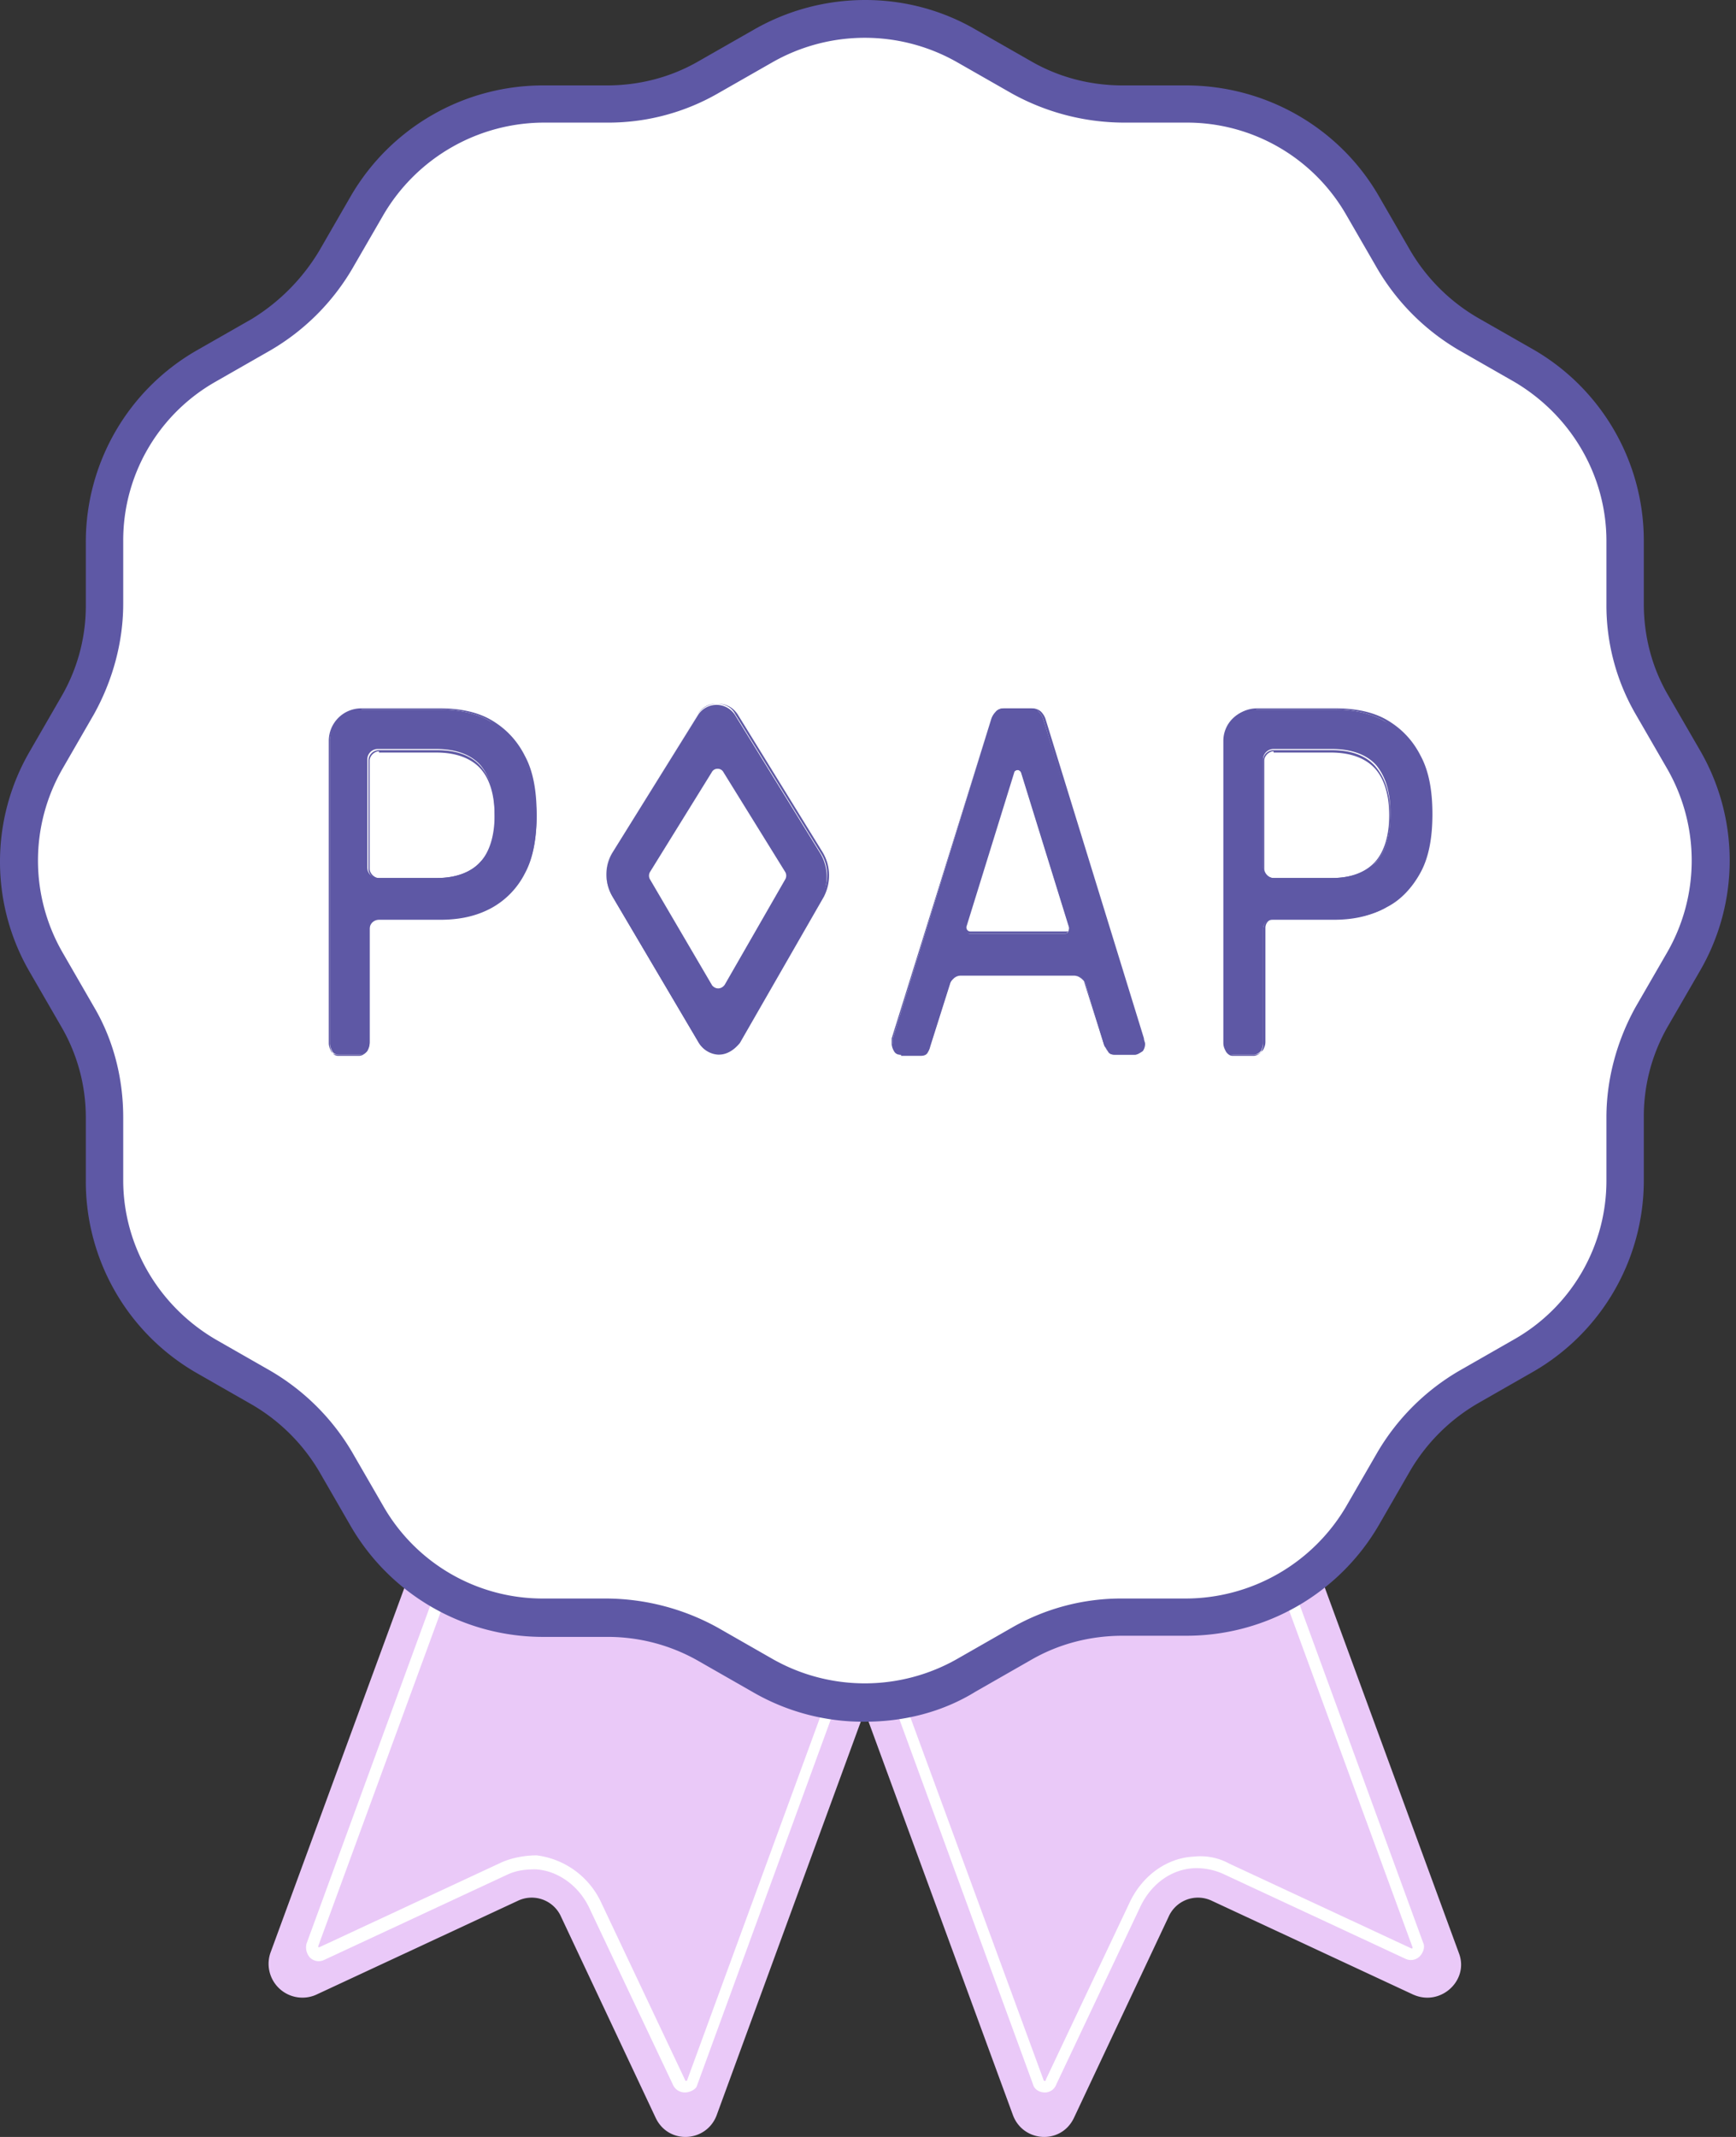 <svg xmlns="http://www.w3.org/2000/svg" width="39" height="48" fill="none" class="Footer_logo__kpOAO"><rect width="100%" height="100%" fill="#333333" stroke="none"/><path fill="#F59DB6" d="M19.429 38.282a2.67 2.67 0 0 0 2.676-2.663 2.67 2.67 0 0 0-2.676-2.663 2.67 2.67 0 0 0-2.677 2.663 2.67 2.67 0 0 0 2.677 2.663Z" opacity=".5"/><path fill="#EAC9F8" fill-rule="evenodd" d="m31.76 44.808-4.539-2.114a.721.721 0 0 0-.97.365l-2.126 4.516c-.289.6-1.128.548-1.364-.052L18.143 34.94c-.131-.392.052-.81.446-.94l8.632-3.133c.393-.13.813.053.945.444l4.617 12.582c.21.6-.42 1.175-1.023.914Z" clip-rule="evenodd"/><path fill="#fff" d="M23.47 47s-.027 0 0 0c-.132 0-.237-.078-.263-.182l-4.434-12.112.026-.079c.026-.026.052-.078.079-.078l8.474-3.08c.079-.026.184 0 .21.104l4.408 12.06c.052.105 0 .235-.079.314a.28.28 0 0 1-.315.052l-4.093-1.906a1.474 1.474 0 0 0-.656-.13c-.524.026-.97.365-1.207.861l-1.889 3.994a.273.273 0 0 1-.262.183ZM19.06 34.785l4.382 11.93s0 .026.026.026.026 0 .026-.026l1.89-3.994c.288-.6.839-.992 1.442-1.018a1.34 1.34 0 0 1 .787.156l4.093 1.906h.027v-.026l-4.382-11.956-8.29 3.002Z"/><path fill="#EAC9F8" fill-rule="evenodd" d="m7.097 44.808 4.54-2.114a.721.721 0 0 1 .97.365l2.125 4.516c.289.6 1.128.548 1.364-.052l4.618-12.609c.131-.391-.052-.809-.446-.94l-8.632-3.132c-.393-.13-.813.052-.944.444L6.074 43.868a.76.76 0 0 0 1.023.94Z" clip-rule="evenodd"/><path fill="#fff" d="M15.388 47a.289.289 0 0 1-.262-.156l-1.89-3.994c-.236-.496-.708-.835-1.206-.861-.236 0-.446.026-.656.13L7.28 44.025a.28.28 0 0 1-.315-.052.342.342 0 0 1-.079-.314l4.434-12.112.053-.026c.026-.026.079-.026.13 0l8.528 3.106.026.052c.026.027.026.079 0 .131L15.65 46.87c-.026.052-.13.13-.262.13 0 0 .026 0 0 0Zm-1.889-4.28 1.889 3.994s0 .026.026.026c.027 0 .027-.026.027-.026l4.381-11.956-8.29-3.002L7.15 43.712v.026h.026l4.093-1.906c.236-.104.524-.157.787-.157a1.854 1.854 0 0 1 1.443 1.045Z"/><path fill="#F59DB6" d="M19.429 35.959c.739 0 1.338-.596 1.338-1.332 0-.735-.6-1.331-1.338-1.331-.74 0-1.338.596-1.338 1.331 0 .736.599 1.332 1.338 1.332Z" opacity=".5"/><path fill="#fff" fill-rule="evenodd" d="m21.711 1.005 1.233.705a4.488 4.488 0 0 0 2.283.626h1.417c1.627 0 3.148.862 3.962 2.271l.708 1.227a4.67 4.67 0 0 0 1.68 1.671l1.232.705a4.513 4.513 0 0 1 2.283 3.942v1.41c0 .808.21 1.592.603 2.27l.709 1.227a4.533 4.533 0 0 1 0 4.542l-.709 1.227a4.524 4.524 0 0 0-.603 2.271v1.41a4.544 4.544 0 0 1-2.283 3.942l-1.233.704a4.67 4.67 0 0 0-1.679 1.671l-.708 1.227a4.545 4.545 0 0 1-3.962 2.271h-1.417c-.813 0-1.6.209-2.283.6l-1.233.705a4.596 4.596 0 0 1-4.565 0l-1.233-.704a4.583 4.583 0 0 0-2.283-.6h-1.417a4.577 4.577 0 0 1-3.961-2.272l-.709-1.227a4.67 4.67 0 0 0-1.679-1.67l-1.233-.705a4.513 4.513 0 0 1-2.283-3.942v-1.41c0-.809-.21-1.592-.603-2.27L1.036 21.6a4.533 4.533 0 0 1 0-4.542l.709-1.227a4.525 4.525 0 0 0 .603-2.27v-1.41c0-1.619.866-3.133 2.283-3.942l1.233-.705a4.67 4.67 0 0 0 1.68-1.67l.708-1.228a4.545 4.545 0 0 1 3.961-2.27h1.417c.813 0 1.6-.21 2.283-.601l1.233-.705a4.533 4.533 0 0 1 4.565-.026Z" clip-rule="evenodd"/><path fill="#5E58A5" d="M19.429 38.673a4.94 4.94 0 0 1-2.493-.652l-1.233-.705a4.102 4.102 0 0 0-2.073-.548h-1.417a4.996 4.996 0 0 1-4.329-2.48l-.708-1.227a4.219 4.219 0 0 0-1.522-1.514l-1.233-.705a4.96 4.96 0 0 1-2.493-4.307v-1.41a4.05 4.05 0 0 0-.55-2.062l-.709-1.227a4.93 4.93 0 0 1 0-4.96l.708-1.227a4.05 4.05 0 0 0 .551-2.062v-1.41A4.96 4.96 0 0 1 4.421 7.87l1.233-.704a4.508 4.508 0 0 0 1.522-1.54l.708-1.227a4.995 4.995 0 0 1 4.33-2.48h1.416c.735 0 1.443-.183 2.073-.549l1.233-.704c1.548-.888 3.463-.888 4.985 0l1.233.704c.63.366 1.338.549 2.073.549h1.417c1.784 0 3.437.94 4.329 2.48l.708 1.226a4.22 4.22 0 0 0 1.522 1.515l1.233.704a4.96 4.96 0 0 1 2.493 4.308v1.41c0 .73.183 1.435.55 2.061l.71 1.227a4.93 4.93 0 0 1 0 4.96l-.71 1.227a4.05 4.05 0 0 0-.55 2.062v1.41a4.96 4.96 0 0 1-2.493 4.307l-1.233.705a4.22 4.22 0 0 0-1.522 1.514l-.708 1.227a4.996 4.996 0 0 1-4.33 2.48h-1.416c-.735 0-1.443.182-2.073.548l-1.233.705c-.76.47-1.627.678-2.492.678ZM12.213 2.754A4.19 4.19 0 0 0 8.62 4.816L7.91 6.043A5.121 5.121 0 0 1 6.074 7.87l-1.233.705a4.097 4.097 0 0 0-2.073 3.577v1.41c0 .86-.236 1.722-.656 2.479l-.708 1.227a4.135 4.135 0 0 0 0 4.124l.708 1.227c.446.757.656 1.619.656 2.48v1.41c0 1.462.787 2.82 2.073 3.576l1.233.705c.76.444 1.39 1.07 1.836 1.827l.709 1.227a4.126 4.126 0 0 0 3.594 2.062h1.417a5.22 5.22 0 0 1 2.493.653l1.233.705c1.285.73 2.86.73 4.145 0l1.233-.705a4.94 4.94 0 0 1 2.493-.653h1.417a4.19 4.19 0 0 0 3.594-2.062l.709-1.227a5.12 5.12 0 0 1 1.836-1.827l1.233-.705a4.097 4.097 0 0 0 2.073-3.576v-1.41c0-.861.236-1.723.656-2.48l.709-1.227a4.135 4.135 0 0 0 0-4.124l-.709-1.227a4.875 4.875 0 0 1-.656-2.48v-1.41c0-1.461-.787-2.819-2.073-3.576l-1.233-.705a5.12 5.12 0 0 1-1.836-1.827l-.709-1.227a4.126 4.126 0 0 0-3.594-2.062h-1.417a5.22 5.22 0 0 1-2.493-.653l-1.233-.704a4.193 4.193 0 0 0-4.145 0l-1.233.704a4.94 4.94 0 0 1-2.493.653h-1.417Z"/><path fill="#5E58A5" d="M11.767 16.98c-.183-.338-.42-.626-.76-.782-.315-.183-.709-.261-1.155-.261H8.12a.704.704 0 0 0-.708.705v6.787c0 .078.026.13.052.182.027.053.08.079.158.079h.472c.053 0 .105-.026.158-.079.026-.052.052-.104.052-.182V20.87c0-.131.105-.21.21-.21h1.364c.446 0 .814-.078 1.155-.26a1.83 1.83 0 0 0 .76-.784c.184-.339.263-.783.263-1.305a3.845 3.845 0 0 0-.289-1.331Zm-.97 2.376c-.21.235-.551.366-.997.366H8.488a.235.235 0 0 1-.236-.235v-2.428c0-.13.104-.235.236-.235H9.8c.446 0 .787.13.996.366.21.26.315.6.315 1.07.027.522-.078.861-.315 1.096Z"/><path fill="#5E58A5" d="M8.068 23.69h-.472c-.08 0-.132-.026-.158-.079-.026-.052-.052-.104-.052-.182v-6.787c0-.392.315-.731.734-.731h1.758c.446 0 .84.078 1.155.26.315.183.577.445.76.81.184.34.263.783.263 1.305 0 .522-.079.966-.262 1.305-.184.34-.447.627-.761.784-.315.182-.709.26-1.155.26H8.514a.206.206 0 0 0-.21.21v2.558c0 .078-.026.13-.052.182-.053.079-.105.105-.184.105Zm.052-7.727a.704.704 0 0 0-.708.705v6.787c0 .078.026.13.052.183a.144.144 0 0 0 .132.078h.472c.052 0 .105-.026.157-.079a.376.376 0 0 0 .053-.182V20.87c0-.13.105-.235.236-.235h1.364c.446 0 .814-.078 1.129-.26.314-.183.577-.444.734-.784.184-.339.263-.783.263-1.305 0-.522-.08-.966-.263-1.305-.184-.34-.42-.6-.734-.783-.315-.183-.709-.261-1.129-.261H8.12v.026Zm1.706 3.785H8.514a.235.235 0 0 1-.236-.235v-2.428c0-.13.105-.235.236-.235h1.312c.446 0 .787.13.997.392.21.261.315.6.315 1.07 0 .47-.105.836-.341 1.07-.21.235-.551.366-.971.366Zm-1.312-2.872c-.105 0-.21.105-.21.21v2.427c0 .104.105.209.21.209h1.312c.42 0 .76-.13.97-.366.21-.235.315-.6.315-1.044 0-.444-.104-.809-.314-1.044-.21-.235-.551-.365-.997-.365H8.514v-.026ZM20.242 23.69c-.053 0-.079-.026-.131-.079-.027-.052-.053-.104-.053-.156v-.13l2.204-7.153a.42.42 0 0 1 .105-.183.239.239 0 0 1 .184-.078h.603c.079 0 .158.026.184.078a.42.42 0 0 1 .105.183l2.204 7.152c0 .052.026.079.026.13 0 .053-.026.105-.052.157a.144.144 0 0 1-.132.079h-.446c-.078 0-.13-.026-.157-.079-.026-.052-.053-.078-.079-.13l-.42-1.384c-.052-.104-.13-.182-.262-.182H21.58a.252.252 0 0 0-.236.182l-.446 1.41a.438.438 0 0 1-.053.13c-.026.053-.078.079-.157.079h-.446v-.026Zm1.548-2.715h2.125c.079 0 .105-.078.105-.13l-1.076-3.473c-.026-.104-.157-.104-.183 0l-1.076 3.472c0 .053.052.13.105.13Z"/><path fill="#5E58A5" d="M25.49 23.69h-.447c-.078 0-.13-.026-.157-.079-.026-.052-.053-.078-.079-.13l-.446-1.41c-.026-.104-.131-.156-.236-.156H21.58c-.105 0-.184.078-.236.156l-.446 1.41a.438.438 0 0 1-.053.13c-.026.053-.105.079-.183.079h-.446a.145.145 0 0 1-.132-.079.37.37 0 0 1-.052-.156v-.13l2.23-7.153a.42.42 0 0 1 .105-.183c.053-.052.105-.078.21-.078h.603c.08 0 .158.026.21.078a.42.42 0 0 1 .105.183l2.204 7.152c0 .052.026.079.026.13a.28.28 0 0 1-.052.157c-.079.053-.131.079-.184.079Zm-3.91-1.775h2.545c.105 0 .21.078.262.182l.446 1.41c0 .026.027.078.053.104.026.053.079.053.131.053h.446c.052 0 .079-.027.105-.053.026-.052.052-.078.052-.156 0-.026 0-.078-.026-.13l-2.151-7.153a.42.42 0 0 0-.105-.183c-.026-.052-.105-.052-.184-.052h-.603c-.079 0-.131.026-.184.052a.42.42 0 0 0-.105.183l-2.204 7.152v.105c0 .052.026.104.053.156.026.052.078.052.105.052h.446c.078 0 .105-.026.157-.052.026-.052.053-.078.053-.104l.446-1.41c.052-.078.157-.156.262-.156Zm2.335-.94H21.79a.2.2 0 0 1-.105-.052c-.026-.026-.026-.079-.026-.105l1.075-3.472c.027-.052.053-.078.105-.078.053 0 .105.026.105.078l1.076 3.472c0 .026 0 .079-.026.105-.026.026-.026.052-.079.052Zm-1.05-3.68c-.026 0-.078.025-.078.051l-1.076 3.472c0 .026 0 .052.026.079.027.026.053.026.08.026h2.124c.027 0 .053 0 .079-.026.026-.027.026-.053.026-.079l-1.075-3.472c-.053-.026-.08-.052-.105-.052ZM15.703 23.429l-1.942-3.29a.961.961 0 0 1 0-.991l1.916-3.08a.493.493 0 0 1 .84 0l1.915 3.106c.183.313.183.678.026.992l-1.89 3.289c-.183.287-.655.287-.865-.026Z"/><path fill="#5E58A5" d="M16.149 23.69a.542.542 0 0 1-.446-.261l-1.942-3.29a1.01 1.01 0 0 1 0-1.018l1.916-3.08a.516.516 0 0 1 .446-.235c.183 0 .34.079.446.235l1.915 3.107c.184.313.184.678.026.992l-1.889 3.289c-.13.156-.288.26-.472.26Zm-.42-.288c.079.157.236.235.42.235a.497.497 0 0 0 .42-.235l1.889-3.289a.915.915 0 0 0-.026-.965l-1.916-3.107c-.078-.157-.236-.235-.42-.235a.473.473 0 0 0-.42.235l-1.915 3.08a.962.962 0 0 0 0 .992l1.968 3.29Z"/><path fill="#fff" d="M15.992 22.123 14.6 19.748a.166.166 0 0 1 0-.157l1.39-2.245c.053-.104.21-.104.263 0l1.39 2.245a.165.165 0 0 1 0 .157l-1.364 2.375c-.079.105-.21.105-.289 0Z"/><path fill="#5E58A5" d="M31.865 16.98c-.184-.338-.42-.626-.761-.782-.315-.183-.708-.261-1.154-.261h-1.758a.704.704 0 0 0-.709.705v6.787c0 .078.027.13.053.182.026.053.078.079.157.079h.473c.052 0 .104-.026.157-.079a.375.375 0 0 0 .052-.182V20.87c0-.131.105-.21.21-.21h1.365c.446 0 .813-.078 1.154-.26.315-.183.577-.444.76-.784.185-.339.263-.783.263-1.305 0-.522-.078-.966-.262-1.331Zm-.945 2.376c-.21.235-.55.366-.997.366h-1.311a.235.235 0 0 1-.237-.235v-2.428c0-.13.105-.235.236-.235h1.312c.446 0 .788.13.997.366.21.26.315.6.315 1.07 0 .522-.105.861-.315 1.096Z"/><path fill="#5E58A5" d="M28.192 23.69h-.473c-.078 0-.13-.026-.157-.079-.026-.052-.053-.104-.053-.182v-6.787c0-.392.315-.731.735-.731h1.758c.446 0 .84.078 1.155.26.314.183.577.445.76.81.184.34.263.783.263 1.305 0 .522-.079.966-.263 1.305-.183.34-.446.627-.76.784-.315.182-.709.26-1.155.26h-1.364a.206.206 0 0 0-.21.21v2.558c0 .078-.026.13-.053.182-.078.079-.13.105-.183.105Zm.026-7.727a.704.704 0 0 0-.709.705v6.787c0 .078.027.13.053.183a.144.144 0 0 0 .131.078h.473c.052 0 .104-.026.157-.079.026-.052.052-.104.052-.182V20.87c0-.13.105-.235.236-.235h1.365c.446 0 .813-.078 1.128-.26.315-.183.577-.444.735-.784.183-.339.262-.783.262-1.305 0-.522-.079-.966-.262-1.305-.184-.34-.42-.6-.735-.783-.315-.183-.708-.261-1.128-.261h-1.758v.026Zm1.705 3.785h-1.311a.235.235 0 0 1-.237-.235v-2.428c0-.13.105-.235.236-.235h1.312c.446 0 .788.13.997.392.21.261.315.6.315 1.07 0 .47-.105.836-.34 1.07-.184.235-.526.366-.972.366Zm-1.311-2.872c-.105 0-.21.105-.21.21v2.427c0 .104.104.209.21.209h1.311c.42 0 .761-.13.971-.366.21-.235.315-.6.315-1.044 0-.444-.105-.809-.315-1.044-.21-.235-.55-.365-.997-.365h-1.285v-.026Z"/></svg>